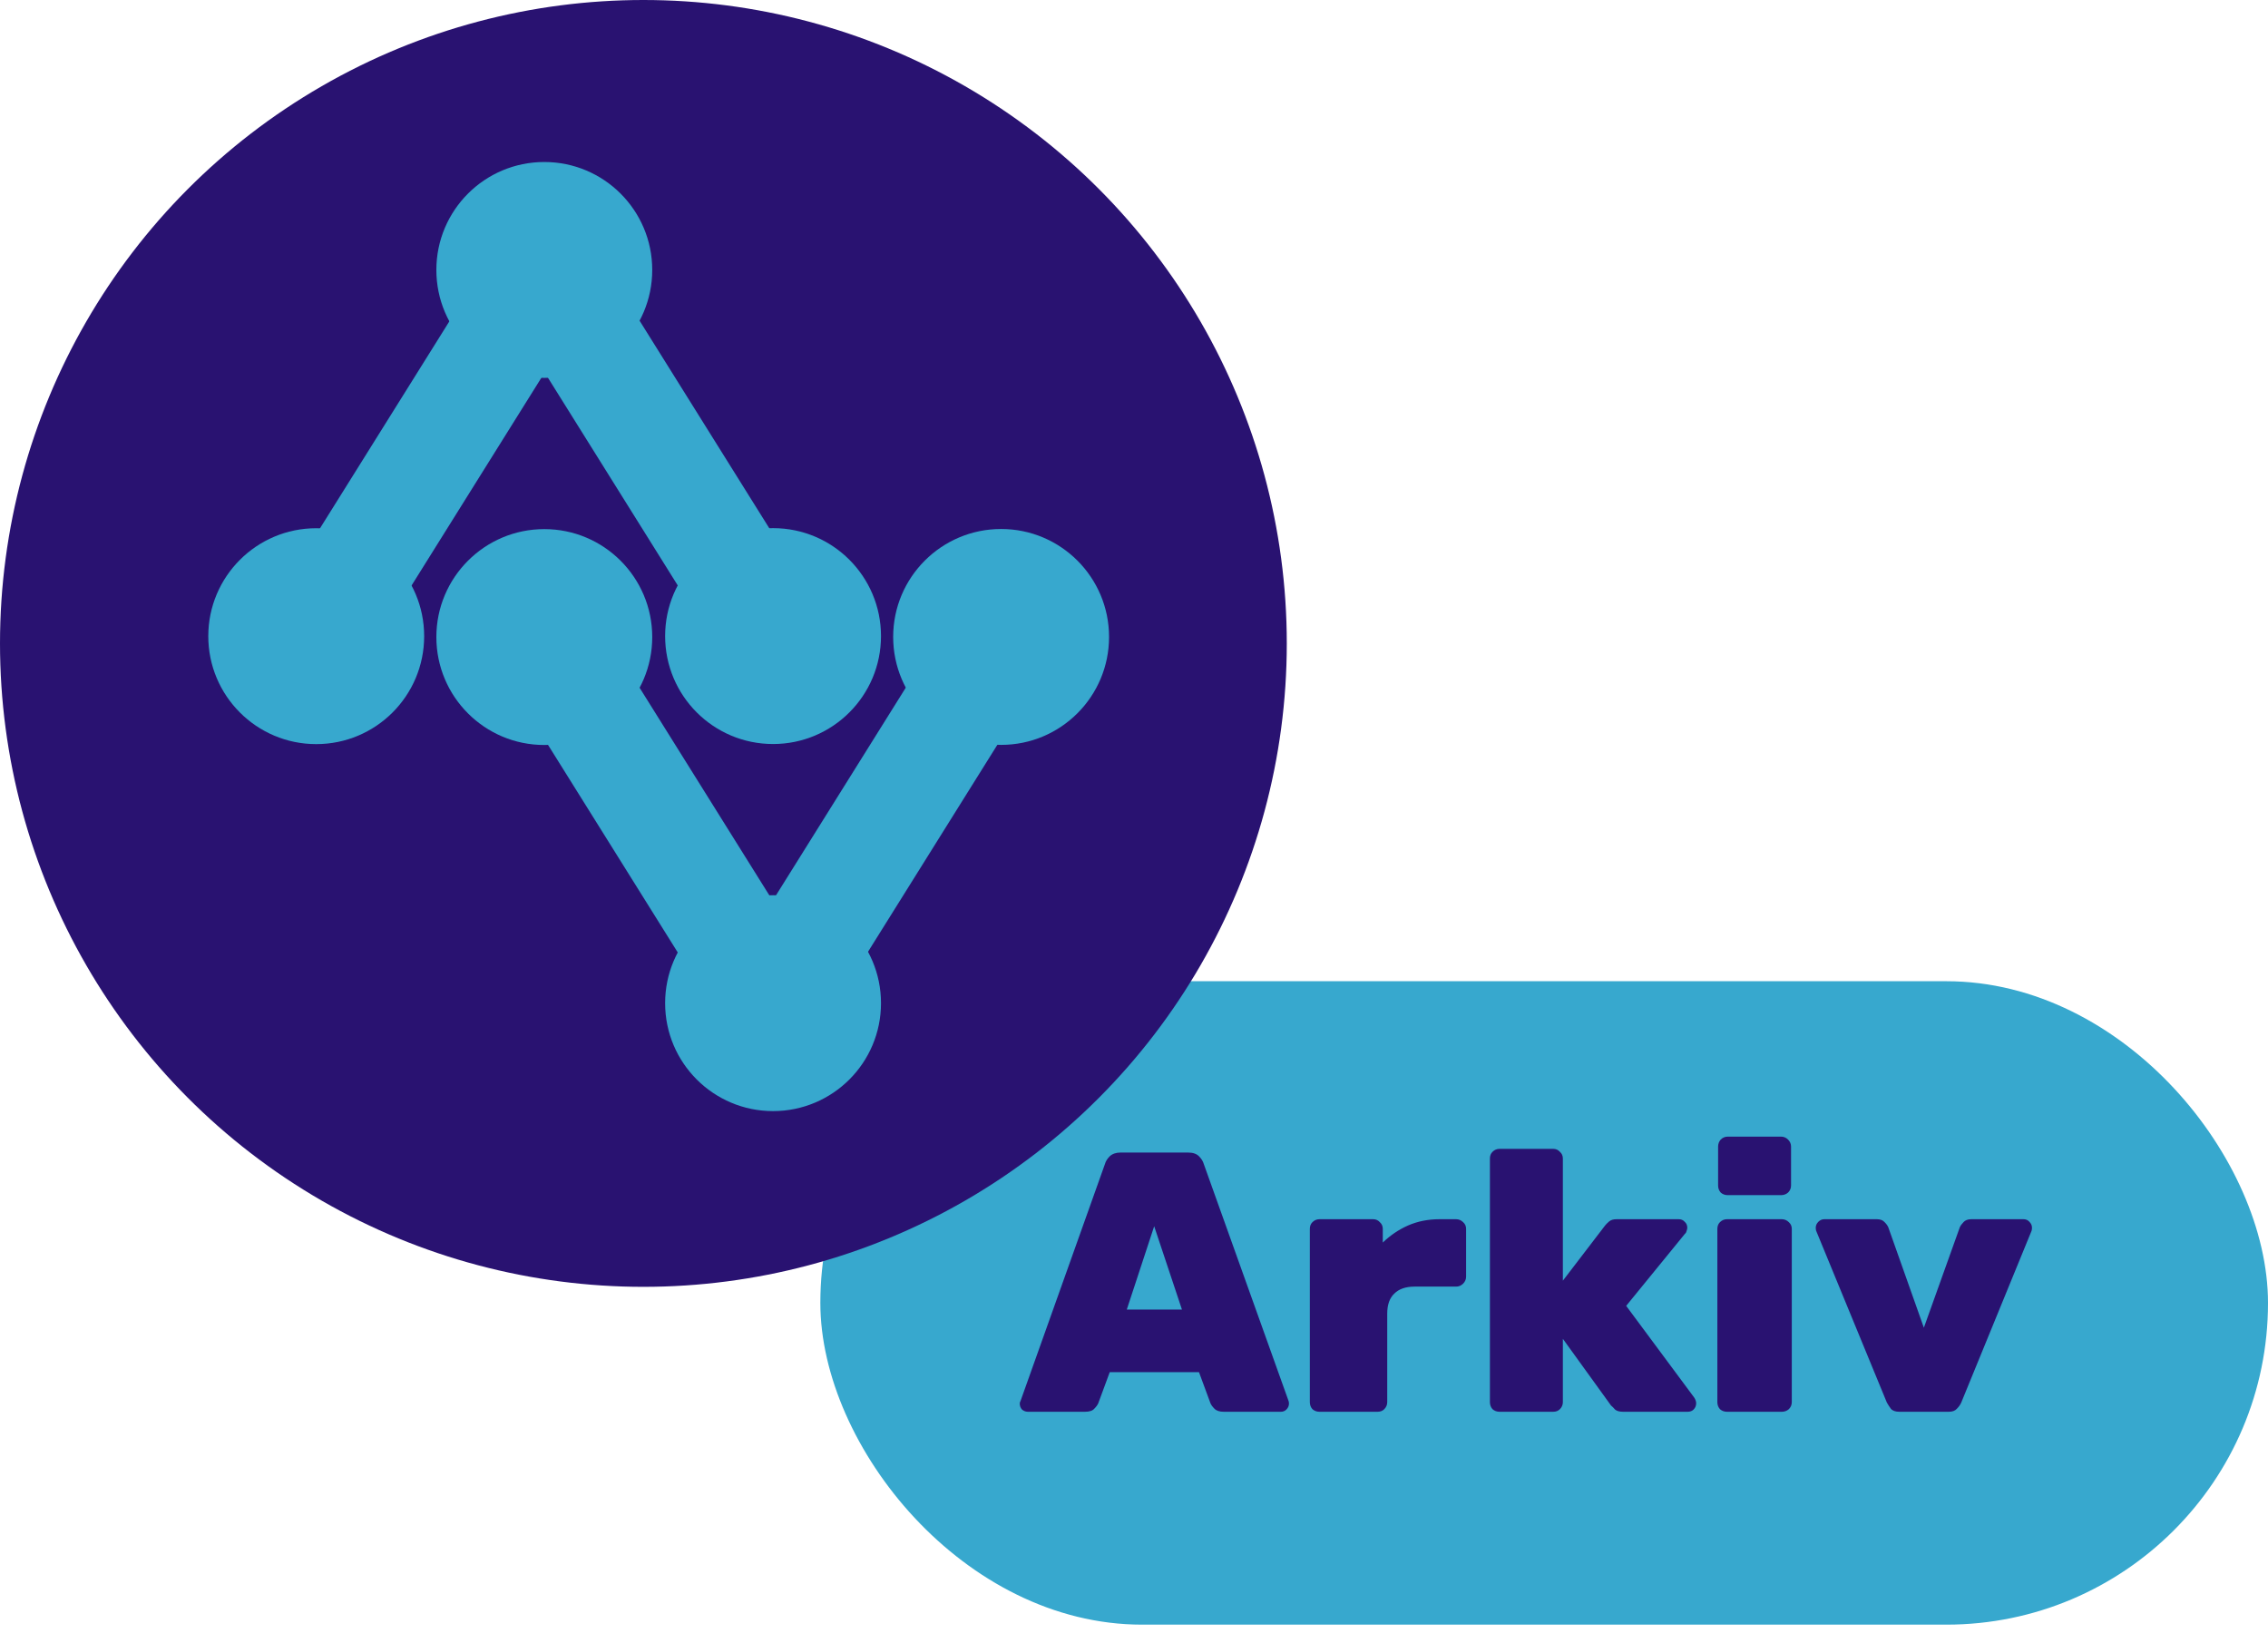 <svg width="98" height="71" viewBox="0 0 98 71" fill="none" xmlns="http://www.w3.org/2000/svg">
<rect x="35.447" y="42.397" width="62.553" height="27.801" rx="13.901" fill="#37A8CE"/>
<ellipse cx="27.801" cy="27.801" rx="27.801" ry="27.801" fill="#291271"/>
<rect width="4.664" height="18.655" rx="2.332" transform="matrix(0.848 0.53 0.53 -0.848 11.687 26.252)" fill="#37A8CE"/>
<ellipse cx="13.664" cy="27.488" rx="4.664" ry="4.664" fill="#37A8CE"/>
<rect width="4.664" height="18.655" rx="2.332" transform="matrix(-0.848 0.53 -0.53 -0.848 35.381 26.248)" fill="#37A8CE"/>
<ellipse cx="4.664" cy="4.664" rx="4.664" ry="4.664" transform="matrix(1 0 0 -1 28.74 32.148)" fill="#37A8CE"/>
<ellipse cx="4.664" cy="4.664" rx="4.664" ry="4.664" transform="matrix(1 0 0 -1 18.855 16.328)" fill="#37A8CE"/>
<rect width="4.664" height="18.655" rx="2.332" transform="matrix(-0.848 -0.53 -0.53 0.848 45.236 28.757)" fill="#37A8CE"/>
<ellipse cx="43.258" cy="27.521" rx="4.664" ry="4.664" fill="#37A8CE"/>
<rect width="4.664" height="18.655" rx="2.332" transform="matrix(0.848 -0.53 0.53 0.848 21.541 28.762)" fill="#37A8CE"/>
<ellipse cx="4.664" cy="4.664" rx="4.664" ry="4.664" transform="matrix(1 0 0 -1 18.855 32.19)" fill="#37A8CE"/>
<ellipse cx="4.664" cy="4.664" rx="4.664" ry="4.664" transform="matrix(1 0 0 -1 28.74 48.009)" fill="#37A8CE"/>
<path d="M44.416 61C44.32 61 44.235 60.968 44.16 60.904C44.096 60.829 44.064 60.744 44.064 60.648C44.064 60.605 44.075 60.568 44.096 60.536L47.744 50.296C47.776 50.179 47.845 50.067 47.952 49.96C48.069 49.853 48.224 49.8 48.416 49.8H51.344C51.547 49.8 51.701 49.853 51.808 49.96C51.915 50.067 51.984 50.179 52.016 50.296L55.68 60.536C55.691 60.568 55.696 60.605 55.696 60.648C55.696 60.744 55.659 60.829 55.584 60.904C55.52 60.968 55.44 61 55.344 61H52.88C52.699 61 52.565 60.957 52.48 60.872C52.395 60.787 52.336 60.707 52.304 60.632L51.808 59.288H47.952L47.456 60.632C47.424 60.707 47.365 60.787 47.28 60.872C47.205 60.957 47.072 61 46.88 61H44.416ZM48.688 56.584H51.072L49.872 52.984L48.688 56.584ZM57.014 61C56.896 61 56.795 60.963 56.71 60.888C56.635 60.803 56.598 60.701 56.598 60.584V53.096C56.598 52.979 56.635 52.883 56.71 52.808C56.795 52.723 56.896 52.68 57.014 52.68H59.334C59.451 52.68 59.547 52.723 59.622 52.808C59.707 52.883 59.75 52.979 59.75 53.096V53.688C60.07 53.379 60.432 53.133 60.838 52.952C61.254 52.771 61.707 52.68 62.198 52.68H62.918C63.035 52.68 63.136 52.723 63.222 52.808C63.307 52.883 63.35 52.979 63.35 53.096V55.16C63.35 55.277 63.307 55.379 63.222 55.464C63.136 55.549 63.035 55.592 62.918 55.592H61.126C60.742 55.592 60.448 55.693 60.246 55.896C60.043 56.088 59.942 56.376 59.942 56.76V60.584C59.942 60.701 59.899 60.803 59.814 60.888C59.739 60.963 59.643 61 59.526 61H57.014ZM64.795 61C64.677 61 64.576 60.963 64.491 60.888C64.416 60.803 64.379 60.701 64.379 60.584V50.056C64.379 49.939 64.416 49.843 64.491 49.768C64.576 49.683 64.677 49.64 64.795 49.64H67.115C67.232 49.64 67.328 49.683 67.403 49.768C67.488 49.843 67.531 49.939 67.531 50.056V55.336L69.355 52.952C69.397 52.899 69.456 52.84 69.531 52.776C69.606 52.712 69.712 52.68 69.851 52.68H72.539C72.645 52.68 72.731 52.717 72.795 52.792C72.87 52.856 72.907 52.941 72.907 53.048C72.907 53.091 72.896 53.139 72.875 53.192C72.864 53.245 72.843 53.283 72.811 53.304L70.267 56.424L73.211 60.392C73.264 60.477 73.291 60.557 73.291 60.632C73.291 60.739 73.254 60.829 73.179 60.904C73.115 60.968 73.029 61 72.923 61H70.139C69.979 61 69.862 60.968 69.787 60.904C69.723 60.829 69.664 60.771 69.611 60.728L67.531 57.848V60.584C67.531 60.701 67.488 60.803 67.403 60.888C67.328 60.963 67.232 61 67.115 61H64.795ZM74.623 61C74.506 61 74.404 60.963 74.319 60.888C74.244 60.803 74.207 60.701 74.207 60.584V53.096C74.207 52.979 74.244 52.883 74.319 52.808C74.404 52.723 74.506 52.68 74.623 52.68H76.991C77.108 52.68 77.21 52.723 77.295 52.808C77.38 52.883 77.423 52.979 77.423 53.096V60.584C77.423 60.701 77.38 60.803 77.295 60.888C77.21 60.963 77.108 61 76.991 61H74.623ZM74.655 51.64C74.538 51.64 74.436 51.603 74.351 51.528C74.276 51.443 74.239 51.341 74.239 51.224V49.544C74.239 49.427 74.276 49.325 74.351 49.24C74.436 49.155 74.538 49.112 74.655 49.112H76.959C77.076 49.112 77.178 49.155 77.263 49.24C77.348 49.325 77.391 49.427 77.391 49.544V51.224C77.391 51.341 77.348 51.443 77.263 51.528C77.178 51.603 77.076 51.64 76.959 51.64H74.655ZM82.074 61C81.904 61 81.781 60.957 81.706 60.872C81.642 60.787 81.584 60.696 81.53 60.6L78.474 53.176C78.464 53.133 78.458 53.091 78.458 53.048C78.458 52.952 78.496 52.867 78.57 52.792C78.645 52.717 78.73 52.68 78.826 52.68H81.098C81.248 52.68 81.36 52.723 81.434 52.808C81.509 52.883 81.562 52.957 81.594 53.032L83.13 57.368L84.682 53.032C84.714 52.957 84.768 52.883 84.842 52.808C84.917 52.723 85.029 52.68 85.178 52.68H87.434C87.541 52.68 87.626 52.717 87.69 52.792C87.765 52.867 87.802 52.952 87.802 53.048C87.802 53.091 87.797 53.133 87.786 53.176L84.746 60.6C84.704 60.696 84.64 60.787 84.554 60.872C84.48 60.957 84.362 61 84.202 61H82.074Z" fill="#291271"/>
</svg>

